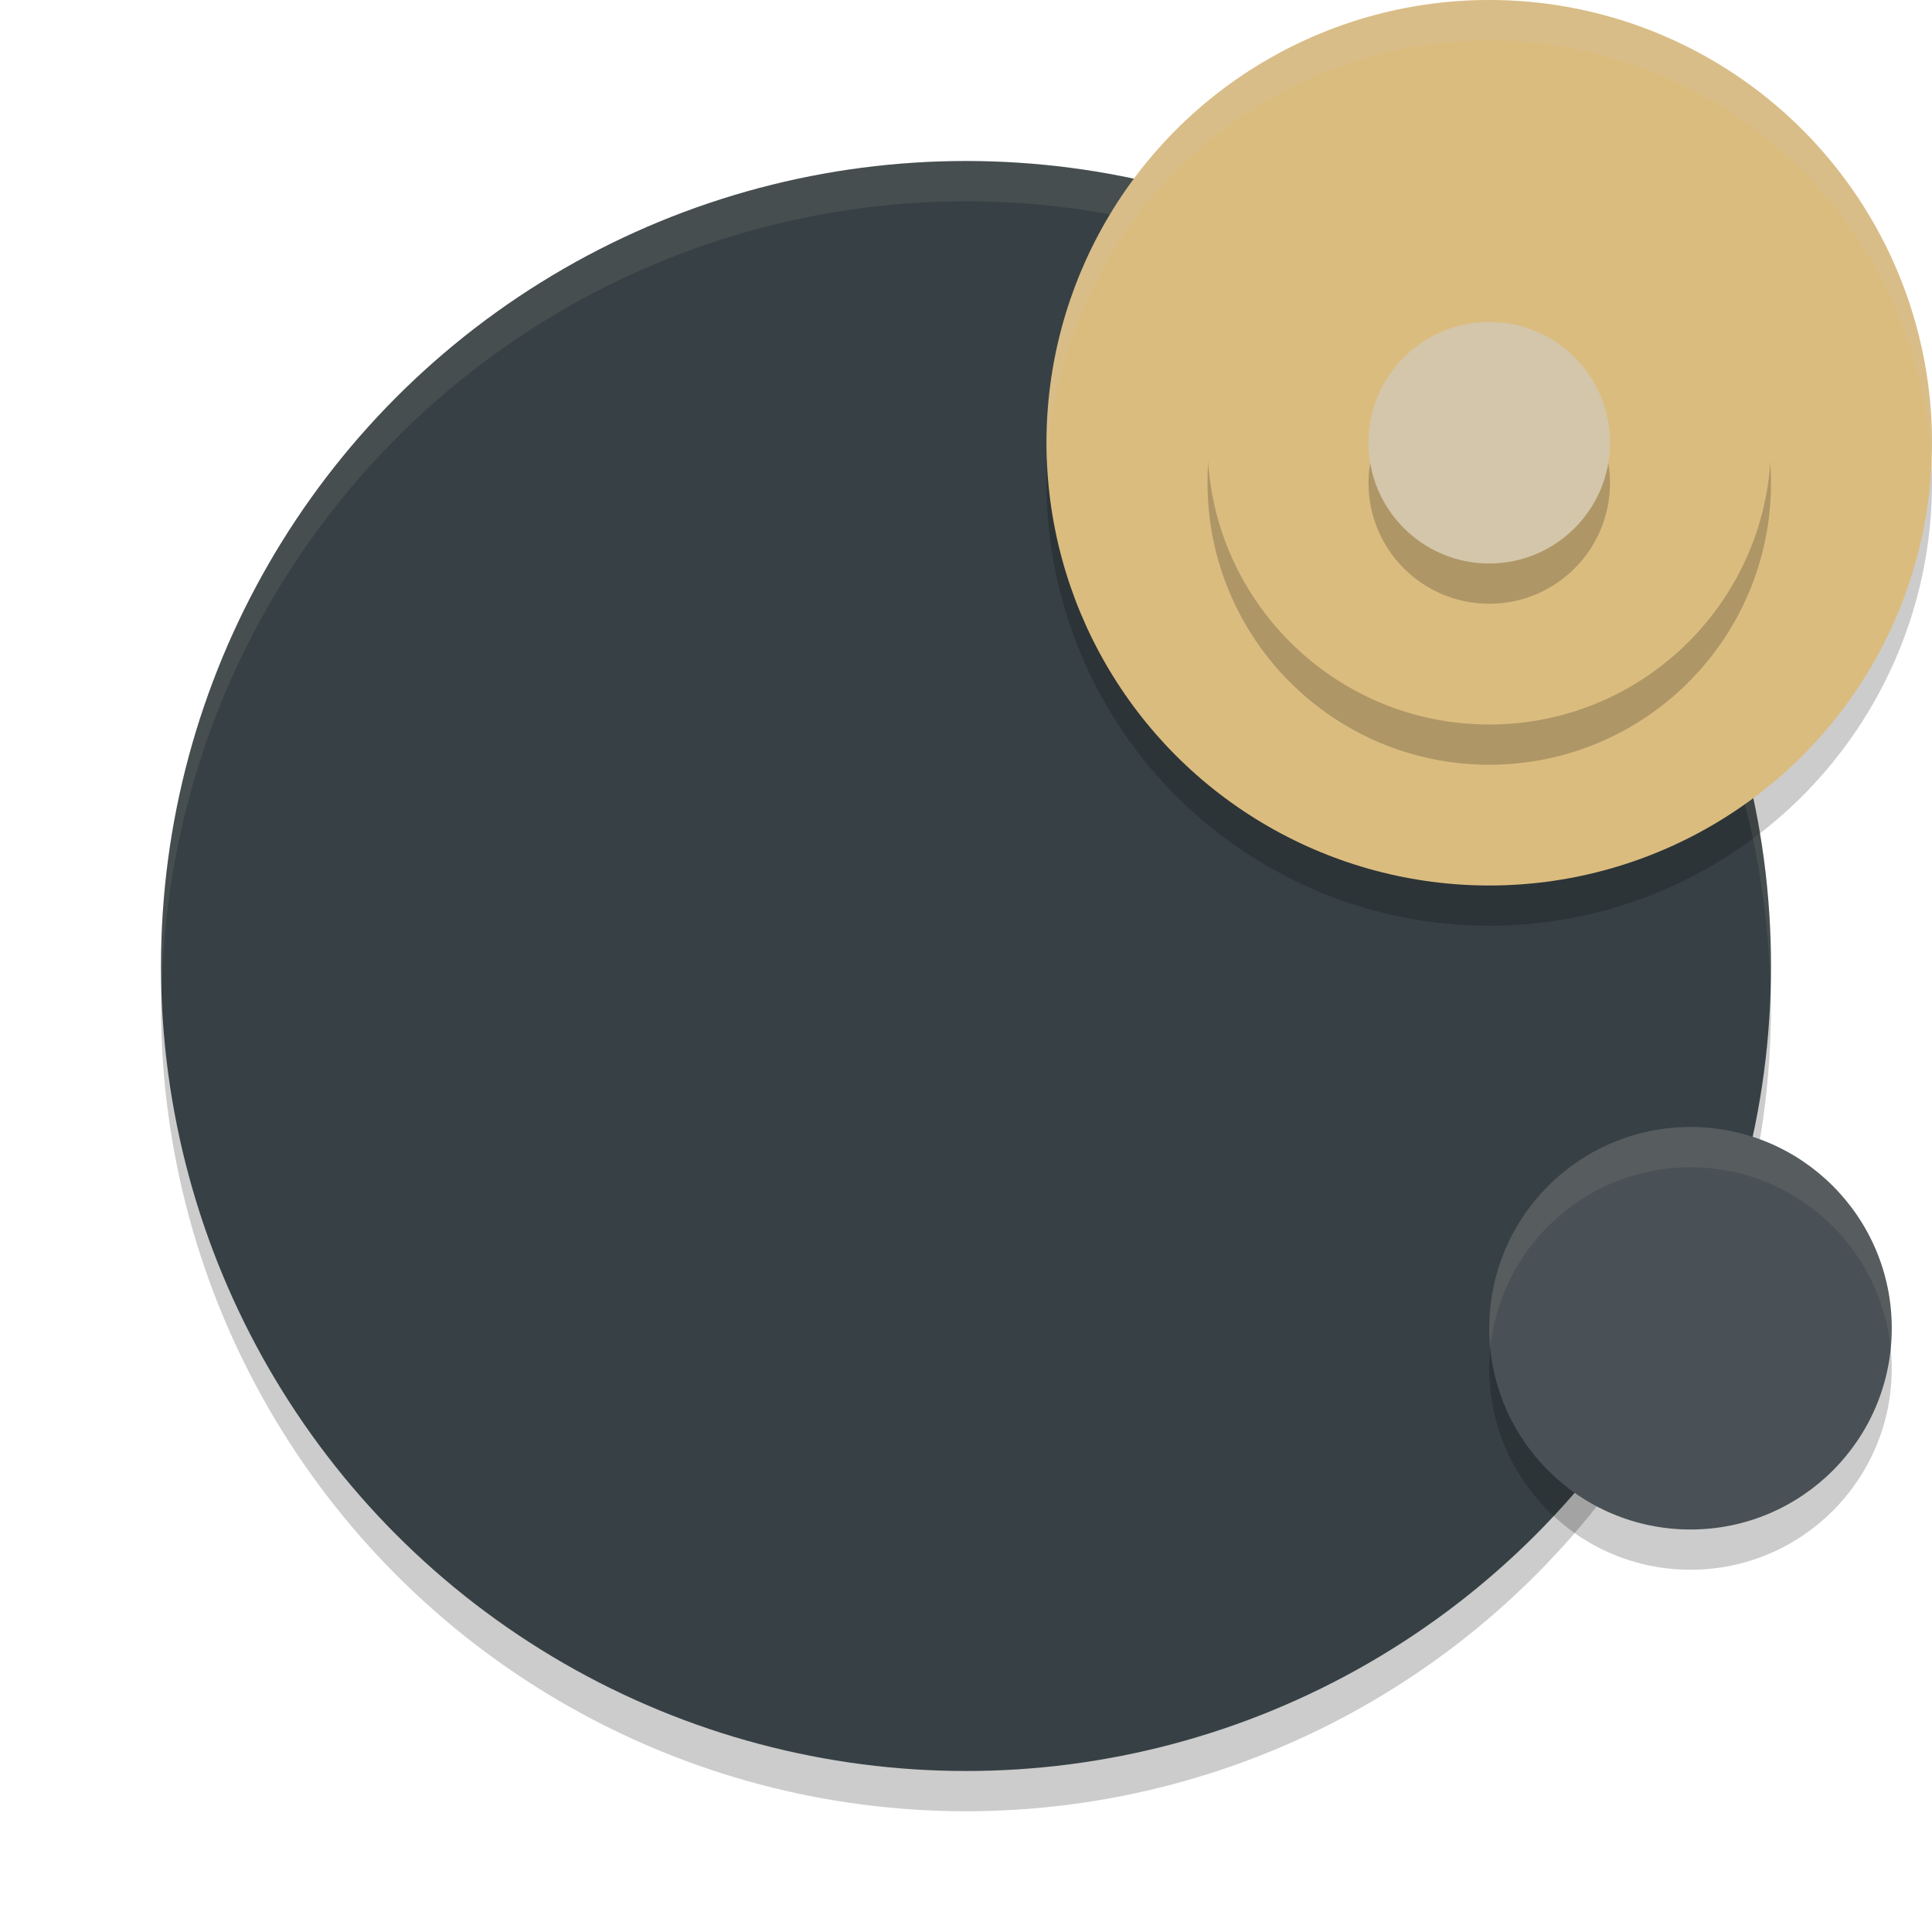 <svg xmlns="http://www.w3.org/2000/svg" width="48" height="48" version="1.1">
 <circle style="opacity:0.2" cx="24" cy="25" r="20"/>
 <circle style="fill:#374145" cx="24" cy="24" r="20"/>
 <circle style="opacity:0.2" cx="37" cy="12" r="11"/>
 <path style="opacity:0.1;fill:#d3c6aa" d="M 24,4 A 20,20 0 0 0 4,24 20,20 0 0 0 4.021,24.582 20,20 0 0 1 24,5 20,20 0 0 1 43.979,24.418 20,20 0 0 0 44,24 20,20 0 0 0 24,4 Z"/>
 <circle style="opacity:0.2" cx="42" cy="34" r="5"/>
 <circle style="fill:#495156" cx="42" cy="33" r="5"/>
 <circle style="fill:#dbbc7f" cx="37" cy="11" r="11"/>
 <circle style="opacity:0.2" cx="37" cy="12" r="7"/>
 <circle style="fill:#dbbc7f" cx="37" cy="11" r="7"/>
 <path style="opacity:0.1;fill:#d3c6aa" d="m 42,28 a 5,5 0 0 0 -5,5 5,5 0 0 0 0.027,0.484 A 5,5 0 0 1 42,29 5,5 0 0 1 46.973,33.516 5,5 0 0 0 47,33 5,5 0 0 0 42,28 Z"/>
 <circle style="opacity:0.2" cx="37" cy="12" r="3"/>
 <circle style="fill:#d3c6aa" cx="37" cy="11" r="3"/>
 <path style="opacity:0.2;fill:#d3c6aa" d="M 37,0 A 11,11 0 0 0 26,11 11,11 0 0 0 26.021,11.586 11,11 0 0 1 37,1 11,11 0 0 1 47.979,11.414 11,11 0 0 0 48,11 11,11 0 0 0 37,0 Z"/>
</svg>
